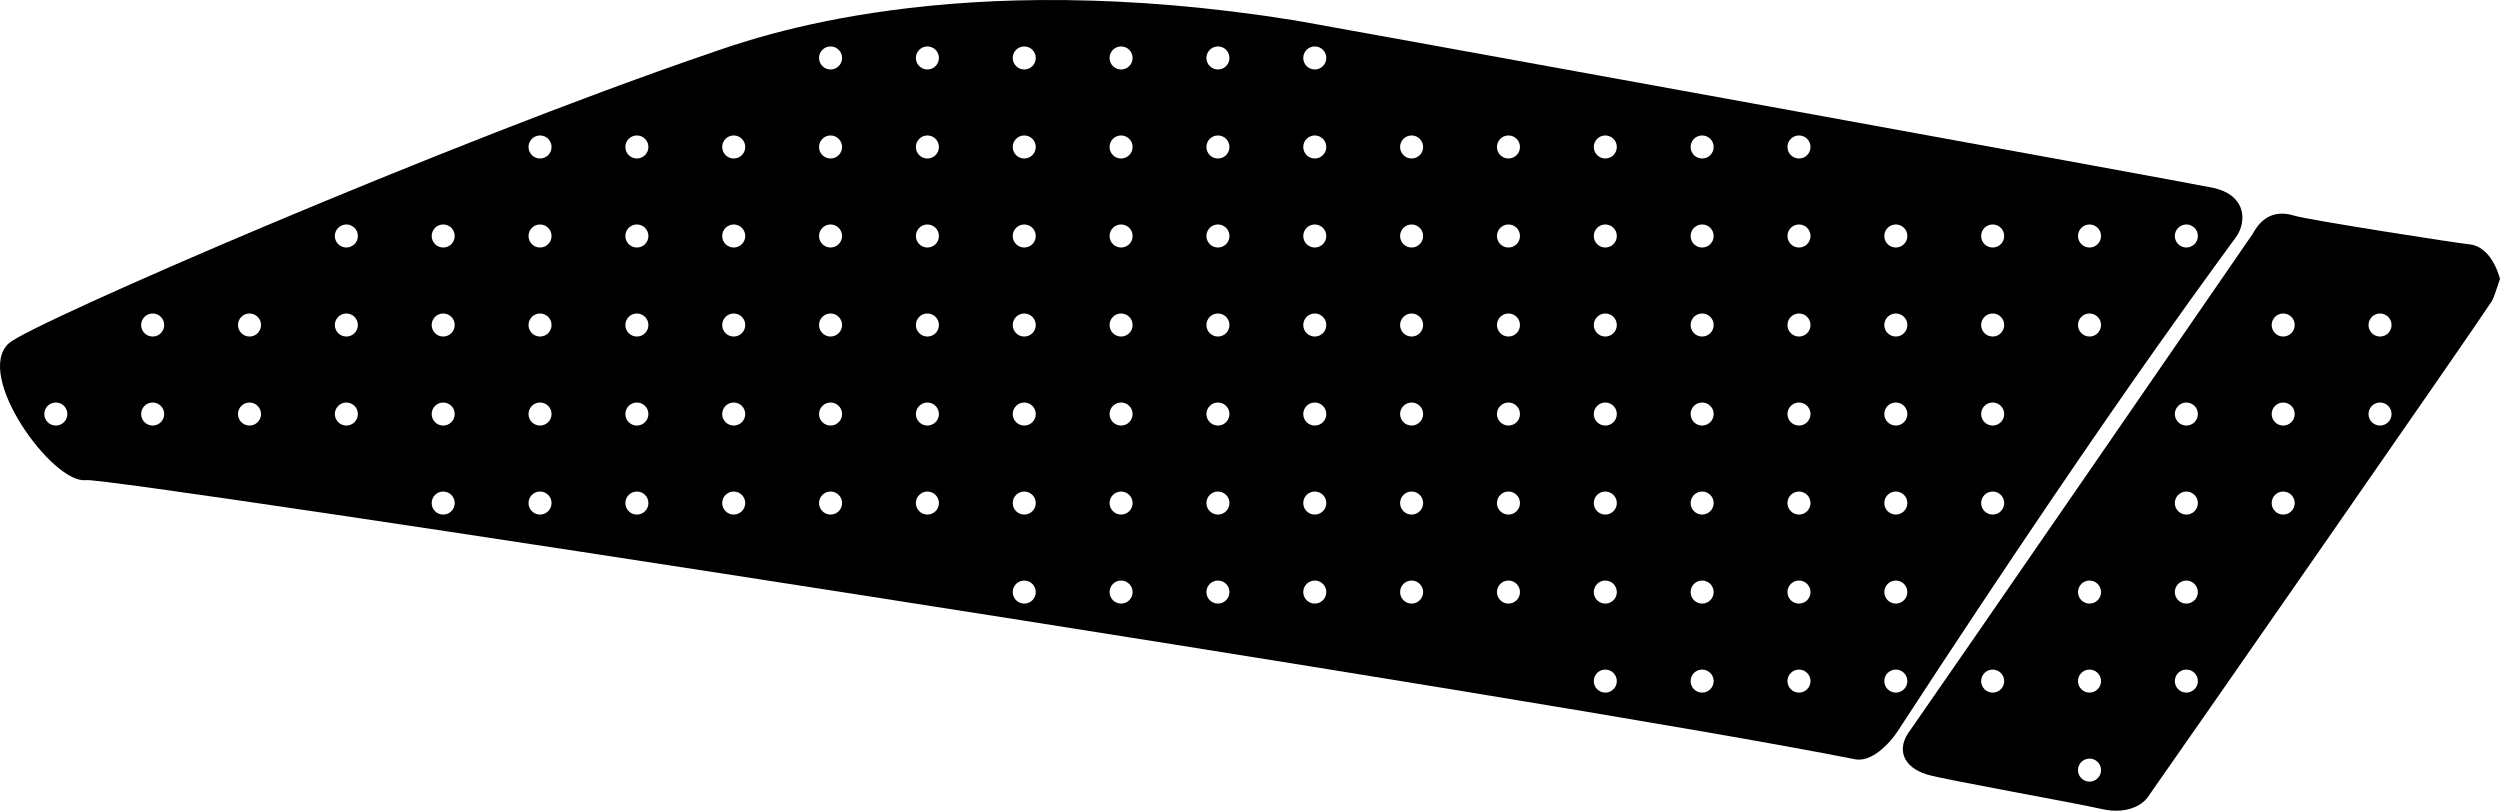 <?xml version="1.0" encoding="utf-8"?>
<!-- Generator: Adobe Illustrator 16.0.0, SVG Export Plug-In . SVG Version: 6.00 Build 0)  -->
<!DOCTYPE svg PUBLIC "-//W3C//DTD SVG 1.1//EN" "http://www.w3.org/Graphics/SVG/1.1/DTD/svg11.dtd">
<svg version="1.1" id="Layer_1" xmlns="http://www.w3.org/2000/svg" xmlns:xlink="http://www.w3.org/1999/xlink" x="0px" y="0px"
	 width="1460.375px" height="473.578px" viewBox="0 0 1460.375 473.578" enable-background="new 0 0 1460.375 473.578"
	 xml:space="preserve">
<path d="M1456.269,152.938c-1.654-2.808-6.048-9.504-13.896-10.224c-5.902-0.504-94.248-14.256-102.021-16.704
	c-15.337-4.824-21.89,5.976-24.479,10.656c-7.485,10.872-182.521,265.032-199.801,289.583c-8.784,11.232-4.393,21.816,9.435,26.137
	c8.854,2.811,87.479,16.775,101.377,20.02c8.424,2.016,14.976,1.225,19.799-0.793c2.377-0.938,4.104-2.16,5.398-3.24
	c1.296-1.08,2.089-2.088,2.446-2.592c16.85-23.904,190.802-273.887,200.881-289.583c0.287-0.36,0.938-1.656,1.584-3.384
	c0.359-0.864,0.721-2.016,1.08-3.096c0.72-2.088,2.304-6.84,2.304-6.84s-1.148-3.744-1.729-5.112
	C1458.07,156.466,1457.279,154.667,1456.269,152.938z M1164.019,404.59c-3.72,0-6.732-3.016-6.732-6.73
	c0-3.719,3.017-6.73,6.732-6.73s6.729,3.016,6.729,6.73C1170.748,401.576,1167.738,404.59,1164.019,404.59z M1220.588,456.59
	c-3.722,0-6.731-3.016-6.731-6.729c0-3.723,3.015-6.732,6.731-6.732s6.729,3.014,6.729,6.732
	C1227.322,453.576,1224.307,456.59,1220.588,456.59z M1220.588,404.59c-3.722,0-6.731-3.016-6.731-6.73
	c0-3.719,3.015-6.73,6.731-6.73s6.729,3.016,6.729,6.73C1227.322,401.576,1224.307,404.59,1220.588,404.59z M1220.588,352.59
	c-3.722,0-6.731-3.016-6.731-6.73c0-3.719,3.015-6.73,6.731-6.73s6.729,3.016,6.729,6.73
	C1227.322,349.576,1224.307,352.59,1220.588,352.59z M1277.157,404.59c-3.719,0-6.729-3.016-6.729-6.73
	c0-3.719,3.017-6.73,6.729-6.73c3.722,0,6.732,3.016,6.732,6.73C1283.891,401.576,1280.877,404.59,1277.157,404.59z
	 M1277.157,352.59c-3.719,0-6.729-3.016-6.729-6.73c0-3.719,3.017-6.73,6.729-6.73c3.722,0,6.732,3.016,6.732,6.73
	C1283.891,349.576,1280.877,352.59,1277.157,352.59z M1277.157,300.59c-3.719,0-6.729-3.016-6.729-6.73
	c0-3.719,3.017-6.73,6.729-6.73c3.722,0,6.732,3.018,6.732,6.73C1283.891,297.576,1280.877,300.59,1277.157,300.59z
	 M1277.157,248.59c-3.719,0-6.729-3.016-6.729-6.73c0-3.719,3.017-6.731,6.729-6.731c3.722,0,6.732,3.017,6.732,6.731
	C1283.891,245.576,1280.877,248.59,1277.157,248.59z M1333.73,300.59c-3.72,0-6.732-3.016-6.732-6.73c0-3.719,3.017-6.73,6.732-6.73
	s6.729,3.018,6.729,6.73C1340.459,297.575,1337.448,300.59,1333.73,300.59z M1333.73,248.59c-3.72,0-6.732-3.016-6.732-6.73
	c0-3.719,3.017-6.731,6.732-6.731s6.729,3.017,6.729,6.731C1340.461,245.576,1337.448,248.59,1333.73,248.59z M1333.73,196.589
	c-3.72,0-6.732-3.014-6.732-6.732c0-3.718,3.017-6.732,6.732-6.732s6.729,3.014,6.729,6.732
	C1340.461,193.577,1337.448,196.589,1333.73,196.589z M1390.299,248.59c-3.721,0-6.731-3.016-6.731-6.73
	c0-3.719,3.017-6.731,6.731-6.731s6.729,3.017,6.729,6.731C1397.031,245.576,1394.019,248.59,1390.299,248.59z M1390.299,196.589
	c-3.721,0-6.731-3.014-6.731-6.732c0-3.718,3.017-6.732,6.731-6.732s6.729,3.014,6.729,6.732
	C1397.031,193.577,1394.019,196.589,1390.299,196.589z M1108.536,427.115c68.832-105.553,117.938-176.977,150.048-222.479
	c16.059-22.752,27.864-39.096,35.784-49.968c4.031-5.472,6.982-9.576,9.07-12.456c1.079-1.44,1.942-2.664,2.594-3.528
	c0.938-1.368,1.438-2.232,1.654-2.664c4.465-8.712,3.312-22.104-14.474-26.208c-11.304-2.592-530.565-96.912-536.397-97.848
	c-100.44-16.13-179.28-13.68-236.593-5.903c-57.384,7.704-92.88,20.664-106.632,25.416C262.392,83.101,17.88,188.938,5.136,200.532
	c-20.52,18.72,25.776,82.368,45,79.918c15.408-1.871,862.201,128.881,1033.127,163.01c3.813,0.791,7.198-0.361,9.356-1.369
	c2.308-1.08,4.467-2.592,6.338-4.176C1102.631,434.891,1106.088,430.93,1108.536,427.115z M1277.157,131.125
	c3.722,0,6.732,3.014,6.732,6.732c0,3.718-3.015,6.732-6.732,6.732c-3.717,0-6.729-3.014-6.729-6.732
	C1270.426,134.14,1273.441,131.125,1277.157,131.125z M32.61,248.59c-3.718,0-6.729-3.016-6.729-6.73
	c0-3.719,3.014-6.731,6.729-6.731c3.722,0,6.732,3.017,6.732,6.731C39.344,245.576,36.331,248.59,32.61,248.59z M89.182,248.59
	c-3.718,0-6.729-3.016-6.729-6.73c0-3.719,3.014-6.731,6.729-6.731c3.719,0,6.733,3.017,6.733,6.731
	C95.916,245.576,92.9,248.59,89.182,248.59z M89.182,196.589c-3.719,0-6.729-3.014-6.729-6.732c0-3.718,3.014-6.732,6.729-6.732
	s6.732,3.014,6.732,6.732C95.915,193.577,92.9,196.589,89.182,196.589z M145.752,248.59c-3.719,0-6.732-3.016-6.732-6.73
	c0-3.719,3.017-6.731,6.732-6.731s6.729,3.017,6.729,6.731C152.484,245.576,149.471,248.59,145.752,248.59z M145.752,196.589
	c-3.719,0-6.732-3.014-6.732-6.732c0-3.718,3.017-6.732,6.732-6.732s6.729,3.014,6.729,6.732
	C152.483,193.577,149.471,196.589,145.752,196.589z M202.324,248.59c-3.722,0-6.732-3.016-6.732-6.73
	c0-3.719,3.014-6.731,6.732-6.731c3.718,0,6.729,3.017,6.729,6.731C209.055,245.576,206.041,248.59,202.324,248.59z
	 M202.324,196.589c-3.722,0-6.732-3.014-6.732-6.732c0-3.718,3.014-6.732,6.732-6.732c3.718,0,6.729,3.014,6.729,6.732
	C209.055,193.577,206.041,196.589,202.324,196.589z M202.324,144.589c-3.722,0-6.732-3.014-6.732-6.732
	c0-3.718,3.014-6.732,6.732-6.732c3.718,0,6.729,3.014,6.729,6.732C209.055,141.577,206.041,144.589,202.324,144.589z
	 M258.893,300.59c-3.719,0-6.729-3.016-6.729-6.73c0-3.719,3.014-6.73,6.729-6.73s6.732,3.018,6.732,6.73
	C265.626,297.575,262.611,300.59,258.893,300.59z M258.893,248.59c-3.719,0-6.729-3.016-6.729-6.73c0-3.719,3.014-6.731,6.729-6.731
	s6.732,3.017,6.732,6.731C265.625,245.576,262.611,248.59,258.893,248.59z M258.893,196.589c-3.719,0-6.729-3.014-6.729-6.732
	c0-3.718,3.014-6.732,6.729-6.732s6.732,3.014,6.732,6.732C265.625,193.577,262.611,196.589,258.893,196.589z M258.893,144.589
	c-3.719,0-6.729-3.014-6.729-6.732c0-3.718,3.014-6.732,6.729-6.732s6.732,3.014,6.732,6.732
	C265.625,141.577,262.611,144.589,258.893,144.589z M315.463,300.59c-3.722,0-6.731-3.016-6.731-6.73c0-3.719,3.014-6.73,6.731-6.73
	c3.717,0,6.729,3.018,6.729,6.73C322.196,297.576,319.181,300.59,315.463,300.59z M315.463,248.59c-3.722,0-6.731-3.016-6.731-6.73
	c0-3.719,3.014-6.731,6.731-6.731c3.717,0,6.729,3.017,6.729,6.731C322.196,245.576,319.181,248.59,315.463,248.59z
	 M315.463,196.589c-3.722,0-6.731-3.014-6.731-6.732c0-3.718,3.014-6.732,6.731-6.732c3.717,0,6.729,3.014,6.729,6.732
	C322.195,193.577,319.181,196.589,315.463,196.589z M315.463,144.589c-3.722,0-6.731-3.014-6.731-6.732
	c0-3.718,3.014-6.732,6.731-6.732c3.717,0,6.729,3.014,6.729,6.732C322.195,141.577,319.181,144.589,315.463,144.589z
	 M315.463,92.589c-3.722,0-6.731-3.014-6.731-6.732c0-3.718,3.014-6.732,6.731-6.732c3.717,0,6.729,3.014,6.729,6.732
	C322.195,89.577,319.181,92.589,315.463,92.589z M372.032,300.59c-3.719,0-6.729-3.016-6.729-6.73c0-3.719,3.015-6.73,6.729-6.73
	c3.72,0,6.731,3.018,6.731,6.73C378.765,297.575,375.752,300.59,372.032,300.59z M372.032,248.59c-3.719,0-6.729-3.016-6.729-6.73
	c0-3.719,3.015-6.731,6.729-6.731c3.72,0,6.731,3.017,6.731,6.731C378.765,245.576,375.752,248.59,372.032,248.59z M372.032,196.589
	c-3.719,0-6.729-3.014-6.729-6.732c0-3.718,3.015-6.732,6.729-6.732c3.72,0,6.731,3.014,6.731,6.732
	C378.765,193.577,375.752,196.589,372.032,196.589z M372.032,144.589c-3.719,0-6.729-3.014-6.729-6.732
	c0-3.718,3.015-6.732,6.729-6.732c3.72,0,6.731,3.014,6.731,6.732C378.765,141.577,375.752,144.589,372.032,144.589z
	 M372.032,92.589c-3.719,0-6.729-3.014-6.729-6.732c0-3.718,3.015-6.732,6.729-6.732c3.72,0,6.731,3.014,6.731,6.732
	C378.765,89.577,375.752,92.589,372.032,92.589z M428.604,300.59c-3.721,0-6.732-3.016-6.732-6.73c0-3.719,3.017-6.73,6.732-6.73
	s6.73,3.018,6.73,6.73C435.336,297.576,432.322,300.59,428.604,300.59z M428.604,248.59c-3.721,0-6.732-3.016-6.732-6.73
	c0-3.719,3.017-6.731,6.732-6.731s6.73,3.017,6.73,6.731C435.336,245.576,432.322,248.59,428.604,248.59z M428.604,196.589
	c-3.721,0-6.732-3.014-6.732-6.732c0-3.718,3.017-6.732,6.732-6.732s6.73,3.014,6.73,6.732
	C435.336,193.577,432.322,196.589,428.604,196.589z M428.604,144.589c-3.721,0-6.732-3.014-6.732-6.732
	c0-3.718,3.017-6.732,6.732-6.732s6.73,3.014,6.73,6.732C435.336,141.577,432.322,144.589,428.604,144.589z M428.604,92.589
	c-3.721,0-6.732-3.014-6.732-6.732c0-3.718,3.017-6.732,6.732-6.732s6.73,3.014,6.73,6.732
	C435.336,89.577,432.322,92.589,428.604,92.589z M485.174,300.59c-3.722,0-6.73-3.016-6.73-6.73c0-3.719,3.017-6.73,6.73-6.73
	s6.729,3.018,6.729,6.73C491.906,297.576,488.892,300.59,485.174,300.59z M485.174,248.59c-3.722,0-6.73-3.016-6.73-6.73
	c0-3.719,3.017-6.731,6.73-6.731s6.729,3.017,6.729,6.731C491.906,245.576,488.892,248.59,485.174,248.59z M485.174,196.589
	c-3.722,0-6.73-3.014-6.73-6.732c0-3.718,3.017-6.732,6.73-6.732s6.729,3.014,6.729,6.732
	C491.905,193.577,488.892,196.589,485.174,196.589z M485.174,144.589c-3.722,0-6.73-3.014-6.73-6.732
	c0-3.718,3.017-6.732,6.73-6.732s6.729,3.014,6.729,6.732C491.905,141.577,488.892,144.589,485.174,144.589z M485.174,92.589
	c-3.722,0-6.73-3.014-6.73-6.732c0-3.718,3.017-6.732,6.73-6.732s6.729,3.014,6.729,6.732
	C491.905,89.577,488.892,92.589,485.174,92.589z M485.174,40.589c-3.722,0-6.73-3.014-6.73-6.732c0-3.718,3.017-6.732,6.73-6.732
	s6.729,3.014,6.729,6.732C491.905,37.577,488.892,40.589,485.174,40.589z M541.743,300.59c-3.719,0-6.729-3.016-6.729-6.73
	c0-3.719,3.016-6.73,6.729-6.73c3.719,0,6.73,3.018,6.73,6.73C548.477,297.576,545.463,300.59,541.743,300.59z M541.743,248.59
	c-3.719,0-6.729-3.016-6.729-6.73c0-3.719,3.016-6.731,6.729-6.731c3.719,0,6.73,3.017,6.73,6.731
	C548.477,245.576,545.463,248.59,541.743,248.59z M541.743,196.589c-3.719,0-6.729-3.014-6.729-6.732
	c0-3.718,3.016-6.732,6.729-6.732c3.719,0,6.73,3.014,6.73,6.732C548.477,193.577,545.463,196.589,541.743,196.589z
	 M541.743,144.589c-3.719,0-6.729-3.014-6.729-6.732c0-3.718,3.016-6.732,6.729-6.732c3.719,0,6.73,3.014,6.73,6.732
	C548.477,141.577,545.463,144.589,541.743,144.589z M541.743,92.589c-3.719,0-6.729-3.014-6.729-6.732
	c0-3.718,3.016-6.732,6.729-6.732c3.719,0,6.73,3.014,6.73,6.732C548.477,89.577,545.463,92.589,541.743,92.589z M541.743,40.589
	c-3.719,0-6.729-3.014-6.729-6.732c0-3.718,3.016-6.732,6.729-6.732c3.719,0,6.73,3.014,6.73,6.732
	C548.477,37.577,545.463,40.589,541.743,40.589z M598.315,352.59c-3.721,0-6.729-3.016-6.729-6.73c0-3.719,3.014-6.73,6.729-6.73
	s6.73,3.016,6.73,6.73C605.047,349.576,602.032,352.59,598.315,352.59z M598.315,300.59c-3.721,0-6.729-3.016-6.729-6.73
	c0-3.719,3.014-6.73,6.729-6.73s6.73,3.018,6.73,6.73C605.047,297.576,602.032,300.59,598.315,300.59z M598.315,248.59
	c-3.721,0-6.729-3.016-6.729-6.73c0-3.719,3.014-6.731,6.729-6.731s6.73,3.017,6.73,6.731
	C605.047,245.576,602.032,248.59,598.315,248.59z M598.315,196.589c-3.721,0-6.729-3.014-6.729-6.732
	c0-3.718,3.014-6.732,6.729-6.732s6.73,3.014,6.73,6.732C605.047,193.577,602.032,196.589,598.315,196.589z M598.315,144.589
	c-3.721,0-6.729-3.014-6.729-6.732c0-3.718,3.014-6.732,6.729-6.732s6.73,3.014,6.73,6.732
	C605.047,141.577,602.032,144.589,598.315,144.589z M598.315,92.589c-3.721,0-6.729-3.014-6.729-6.732
	c0-3.718,3.014-6.732,6.729-6.732s6.73,3.014,6.73,6.732C605.047,89.577,602.032,92.589,598.315,92.589z M598.315,40.589
	c-3.721,0-6.729-3.014-6.729-6.732c0-3.718,3.014-6.732,6.729-6.732s6.73,3.014,6.73,6.732
	C605.047,37.577,602.032,40.589,598.315,40.589z M654.885,352.59c-3.721,0-6.73-3.016-6.73-6.73c0-3.719,3.017-6.73,6.73-6.73
	c3.718,0,6.729,3.016,6.729,6.73C661.616,349.576,658.604,352.59,654.885,352.59z M654.885,300.59c-3.721,0-6.73-3.016-6.73-6.73
	c0-3.719,3.017-6.73,6.73-6.73c3.718,0,6.729,3.018,6.729,6.73C661.616,297.576,658.604,300.59,654.885,300.59z M654.885,248.59
	c-3.721,0-6.73-3.016-6.73-6.73c0-3.719,3.017-6.731,6.73-6.731c3.718,0,6.729,3.017,6.729,6.731
	C661.616,245.576,658.604,248.59,654.885,248.59z M654.885,196.589c-3.721,0-6.73-3.014-6.73-6.732c0-3.718,3.017-6.732,6.73-6.732
	c3.718,0,6.729,3.014,6.729,6.732C661.615,193.577,658.604,196.589,654.885,196.589z M654.885,144.589
	c-3.721,0-6.73-3.014-6.73-6.732c0-3.718,3.017-6.732,6.73-6.732c3.718,0,6.729,3.014,6.729,6.732
	C661.615,141.577,658.604,144.589,654.885,144.589z M654.885,92.589c-3.721,0-6.73-3.014-6.73-6.732c0-3.718,3.017-6.732,6.73-6.732
	c3.718,0,6.729,3.014,6.729,6.732C661.615,89.577,658.604,92.589,654.885,92.589z M654.885,40.589c-3.721,0-6.73-3.014-6.73-6.732
	c0-3.718,3.017-6.732,6.73-6.732c3.718,0,6.729,3.014,6.729,6.732C661.615,37.577,658.604,40.589,654.885,40.589z M711.454,352.59
	c-3.719,0-6.729-3.016-6.729-6.73c0-3.719,3.016-6.73,6.729-6.73c3.719,0,6.732,3.016,6.732,6.73
	C718.188,349.576,715.174,352.59,711.454,352.59z M711.454,300.59c-3.719,0-6.729-3.016-6.729-6.73c0-3.719,3.016-6.73,6.729-6.73
	c3.719,0,6.732,3.018,6.732,6.73C718.188,297.575,715.174,300.59,711.454,300.59z M711.454,248.59c-3.719,0-6.729-3.016-6.729-6.73
	c0-3.719,3.016-6.731,6.729-6.731c3.719,0,6.732,3.017,6.732,6.731C718.188,245.576,715.174,248.59,711.454,248.59z
	 M711.454,196.589c-3.719,0-6.729-3.014-6.729-6.732c0-3.718,3.016-6.732,6.729-6.732c3.719,0,6.732,3.014,6.732,6.732
	C718.188,193.577,715.174,196.589,711.454,196.589z M711.454,144.589c-3.719,0-6.729-3.014-6.729-6.732
	c0-3.718,3.016-6.732,6.729-6.732c3.719,0,6.732,3.014,6.732,6.732C718.188,141.577,715.174,144.589,711.454,144.589z
	 M711.454,92.589c-3.719,0-6.729-3.014-6.729-6.732c0-3.718,3.016-6.732,6.729-6.732c3.719,0,6.732,3.014,6.732,6.732
	C718.188,89.577,715.174,92.589,711.454,92.589z M711.454,40.589c-3.719,0-6.729-3.014-6.729-6.732c0-3.718,3.016-6.732,6.729-6.732
	c3.719,0,6.732,3.014,6.732,6.732C718.188,37.577,715.174,40.589,711.454,40.589z M768.027,352.59c-3.72,0-6.729-3.016-6.729-6.73
	c0-3.719,3.014-6.73,6.729-6.73s6.731,3.016,6.731,6.73C774.758,349.576,771.743,352.59,768.027,352.59z M768.027,300.59
	c-3.72,0-6.729-3.016-6.729-6.73c0-3.719,3.014-6.73,6.729-6.73s6.731,3.018,6.731,6.73
	C774.758,297.575,771.743,300.59,768.027,300.59z M768.027,248.59c-3.72,0-6.729-3.016-6.729-6.73c0-3.719,3.014-6.731,6.729-6.731
	s6.731,3.017,6.731,6.731C774.758,245.576,771.743,248.59,768.027,248.59z M768.027,196.589c-3.72,0-6.729-3.014-6.729-6.732
	c0-3.718,3.014-6.732,6.729-6.732s6.731,3.014,6.731,6.732C774.758,193.577,771.743,196.589,768.027,196.589z M768.027,144.589
	c-3.72,0-6.729-3.014-6.729-6.732c0-3.718,3.014-6.732,6.729-6.732s6.731,3.014,6.731,6.732
	C774.758,141.577,771.743,144.589,768.027,144.589z M768.027,92.589c-3.72,0-6.729-3.014-6.729-6.732
	c0-3.718,3.014-6.732,6.729-6.732s6.731,3.014,6.731,6.732C774.758,89.577,771.743,92.589,768.027,92.589z M768.027,40.589
	c-3.72,0-6.729-3.014-6.729-6.732c0-3.718,3.014-6.732,6.729-6.732s6.731,3.014,6.731,6.732
	C774.758,37.577,771.743,40.589,768.027,40.589z M824.596,352.59c-3.719,0-6.731-3.016-6.731-6.73c0-3.719,3.017-6.73,6.731-6.73
	c3.719,0,6.729,3.016,6.729,6.73C831.327,349.576,828.316,352.59,824.596,352.59z M824.596,300.59c-3.719,0-6.731-3.016-6.731-6.73
	c0-3.719,3.017-6.73,6.731-6.73c3.719,0,6.729,3.018,6.729,6.73C831.327,297.576,828.316,300.59,824.596,300.59z M824.596,248.59
	c-3.719,0-6.731-3.016-6.731-6.73c0-3.719,3.017-6.731,6.731-6.731c3.719,0,6.729,3.017,6.729,6.731
	C831.327,245.576,828.316,248.59,824.596,248.59z M824.596,196.589c-3.719,0-6.731-3.014-6.731-6.732
	c0-3.718,3.017-6.732,6.731-6.732c3.719,0,6.729,3.014,6.729,6.732C831.327,193.577,828.316,196.589,824.596,196.589z
	 M824.596,144.589c-3.719,0-6.731-3.014-6.731-6.732c0-3.718,3.017-6.732,6.731-6.732c3.719,0,6.729,3.014,6.729,6.732
	C831.327,141.577,828.316,144.589,824.596,144.589z M824.596,92.589c-3.719,0-6.731-3.014-6.731-6.732
	c0-3.718,3.017-6.732,6.731-6.732c3.719,0,6.729,3.014,6.729,6.732C831.327,89.577,828.316,92.589,824.596,92.589z M881.164,352.59
	c-3.72,0-6.73-3.016-6.73-6.73c0-3.719,3.015-6.73,6.73-6.73c3.719,0,6.731,3.016,6.731,6.73
	C887.9,349.576,884.885,352.59,881.164,352.59z M881.164,300.59c-3.72,0-6.73-3.016-6.73-6.73c0-3.719,3.015-6.73,6.73-6.73
	c3.719,0,6.731,3.018,6.731,6.73C887.9,297.576,884.885,300.59,881.164,300.59z M881.164,248.59c-3.72,0-6.73-3.016-6.73-6.73
	c0-3.719,3.015-6.731,6.73-6.731c3.719,0,6.731,3.017,6.731,6.731C887.9,245.576,884.885,248.59,881.164,248.59z M881.164,196.589
	c-3.72,0-6.73-3.014-6.73-6.732c0-3.718,3.015-6.732,6.73-6.732c3.719,0,6.731,3.014,6.731,6.732
	C887.9,193.577,884.885,196.589,881.164,196.589z M881.164,144.589c-3.72,0-6.73-3.014-6.73-6.732c0-3.718,3.015-6.732,6.73-6.732
	c3.719,0,6.731,3.014,6.731,6.732C887.9,141.577,884.885,144.589,881.164,144.589z M881.164,92.589c-3.72,0-6.73-3.014-6.73-6.732
	c0-3.718,3.015-6.732,6.73-6.732c3.719,0,6.731,3.014,6.731,6.732C887.9,89.577,884.885,92.589,881.164,92.589z M937.738,404.59
	c-3.72,0-6.729-3.016-6.729-6.73c0-3.719,3.014-6.73,6.729-6.73c3.719,0,6.731,3.016,6.731,6.73
	C944.469,401.576,941.454,404.59,937.738,404.59z M937.738,352.59c-3.72,0-6.729-3.016-6.729-6.73c0-3.719,3.014-6.73,6.729-6.73
	c3.719,0,6.731,3.016,6.731,6.73C944.469,349.576,941.454,352.59,937.738,352.59z M937.738,300.59c-3.72,0-6.729-3.016-6.729-6.73
	c0-3.719,3.014-6.73,6.729-6.73c3.719,0,6.731,3.018,6.731,6.73C944.469,297.575,941.454,300.59,937.738,300.59z M937.738,248.59
	c-3.72,0-6.729-3.016-6.729-6.73c0-3.719,3.014-6.731,6.729-6.731c3.719,0,6.731,3.017,6.731,6.731
	C944.469,245.576,941.454,248.59,937.738,248.59z M937.738,196.589c-3.72,0-6.729-3.014-6.729-6.732
	c0-3.718,3.014-6.732,6.729-6.732c3.719,0,6.731,3.014,6.731,6.732C944.469,193.577,941.454,196.589,937.738,196.589z
	 M937.738,144.589c-3.72,0-6.729-3.014-6.729-6.732c0-3.718,3.014-6.732,6.729-6.732c3.719,0,6.731,3.014,6.731,6.732
	C944.469,141.577,941.454,144.589,937.738,144.589z M937.738,92.589c-3.72,0-6.729-3.014-6.729-6.732
	c0-3.718,3.014-6.732,6.729-6.732c3.719,0,6.731,3.014,6.731,6.732C944.469,89.577,941.454,92.589,937.738,92.589z M994.307,404.59
	c-3.719,0-6.731-3.016-6.731-6.73c0-3.719,3.017-6.73,6.731-6.73c3.719,0,6.729,3.016,6.729,6.73
	C1001.039,401.576,998.027,404.59,994.307,404.59z M994.307,352.59c-3.719,0-6.731-3.016-6.731-6.73c0-3.719,3.017-6.73,6.731-6.73
	c3.719,0,6.729,3.016,6.729,6.73C1001.039,349.576,998.027,352.59,994.307,352.59z M994.307,300.59c-3.719,0-6.731-3.016-6.731-6.73
	c0-3.719,3.017-6.73,6.731-6.73c3.719,0,6.729,3.018,6.729,6.73C1001.039,297.576,998.027,300.59,994.307,300.59z M994.307,248.59
	c-3.719,0-6.731-3.016-6.731-6.73c0-3.719,3.017-6.731,6.731-6.731c3.719,0,6.729,3.017,6.729,6.731
	C1001.039,245.576,998.027,248.59,994.307,248.59z M994.307,196.589c-3.719,0-6.731-3.014-6.731-6.732
	c0-3.718,3.017-6.732,6.731-6.732c3.719,0,6.729,3.014,6.729,6.732C1001.039,193.577,998.027,196.589,994.307,196.589z
	 M994.307,144.589c-3.719,0-6.731-3.014-6.731-6.732c0-3.718,3.017-6.732,6.731-6.732c3.719,0,6.729,3.014,6.729,6.732
	C1001.039,141.577,998.027,144.589,994.307,144.589z M994.307,92.589c-3.719,0-6.731-3.014-6.731-6.732
	c0-3.718,3.017-6.732,6.731-6.732c3.719,0,6.729,3.014,6.729,6.732C1001.039,89.577,998.027,92.589,994.307,92.589z
	 M1050.877,404.59c-3.722,0-6.731-3.016-6.731-6.73c0-3.719,3.014-6.73,6.731-6.73c3.717,0,6.729,3.016,6.729,6.73
	C1057.611,401.576,1054.596,404.59,1050.877,404.59z M1050.877,352.59c-3.722,0-6.731-3.016-6.731-6.73
	c0-3.719,3.014-6.73,6.731-6.73c3.717,0,6.729,3.016,6.729,6.73C1057.611,349.576,1054.596,352.59,1050.877,352.59z
	 M1050.877,300.59c-3.722,0-6.731-3.016-6.731-6.73c0-3.719,3.014-6.73,6.731-6.73c3.717,0,6.729,3.018,6.729,6.73
	C1057.611,297.576,1054.596,300.59,1050.877,300.59z M1050.877,248.59c-3.722,0-6.731-3.016-6.731-6.73
	c0-3.719,3.014-6.731,6.731-6.731c3.717,0,6.729,3.017,6.729,6.731C1057.611,245.576,1054.596,248.59,1050.877,248.59z
	 M1050.877,196.589c-3.722,0-6.731-3.014-6.731-6.732c0-3.718,3.014-6.732,6.731-6.732c3.717,0,6.729,3.014,6.729,6.732
	C1057.611,193.577,1054.596,196.589,1050.877,196.589z M1050.877,144.589c-3.722,0-6.731-3.014-6.731-6.732
	c0-3.718,3.014-6.732,6.731-6.732c3.717,0,6.729,3.014,6.729,6.732C1057.611,141.577,1054.596,144.589,1050.877,144.589z
	 M1050.877,92.589c-3.722,0-6.731-3.014-6.731-6.732c0-3.718,3.014-6.732,6.731-6.732c3.717,0,6.729,3.014,6.729,6.732
	C1057.611,89.577,1054.596,92.589,1050.877,92.589z M1220.588,131.125c3.719,0,6.729,3.014,6.729,6.732
	c0,3.718-3.017,6.732-6.729,6.732c-3.722,0-6.731-3.014-6.731-6.732C1213.857,134.14,1216.868,131.125,1220.588,131.125z
	 M1220.588,183.125c3.719,0,6.729,3.014,6.729,6.732c0,3.718-3.017,6.732-6.729,6.732c-3.722,0-6.731-3.014-6.731-6.732
	C1213.857,186.14,1216.868,183.125,1220.588,183.125z M1164.019,131.125c3.719,0,6.729,3.014,6.729,6.732
	c0,3.718-3.015,6.732-6.729,6.732c-3.719,0-6.732-3.014-6.732-6.732C1157.284,134.14,1160.299,131.125,1164.019,131.125z
	 M1164.019,183.125c3.719,0,6.729,3.014,6.729,6.732c0,3.718-3.015,6.732-6.729,6.732c-3.719,0-6.732-3.014-6.732-6.732
	C1157.284,186.14,1160.299,183.125,1164.019,183.125z M1164.019,235.125c3.719,0,6.729,3.014,6.729,6.732
	c0,3.718-3.015,6.729-6.729,6.729c-3.719,0-6.732-3.017-6.732-6.729C1157.284,238.141,1160.299,235.125,1164.019,235.125z
	 M1164.019,287.125c3.719,0,6.729,3.016,6.729,6.73c0,3.717-3.015,6.729-6.729,6.729c-3.719,0-6.732-3.017-6.732-6.729
	C1157.284,290.141,1160.299,287.125,1164.019,287.125z M1107.448,131.125c3.721,0,6.731,3.014,6.731,6.732
	c0,3.718-3.017,6.732-6.731,6.732c-3.719,0-6.729-3.014-6.729-6.732C1100.715,134.14,1103.73,131.125,1107.448,131.125z
	 M1107.448,183.125c3.721,0,6.731,3.014,6.731,6.732c0,3.718-3.017,6.732-6.731,6.732c-3.719,0-6.729-3.014-6.729-6.732
	C1100.715,186.14,1103.73,183.125,1107.448,183.125z M1107.448,235.125c3.721,0,6.731,3.014,6.731,6.732
	c0,3.718-3.017,6.729-6.731,6.729c-3.719,0-6.729-3.017-6.729-6.729C1100.715,238.141,1103.73,235.125,1107.448,235.125z
	 M1107.448,287.125c3.721,0,6.731,3.016,6.731,6.73c0,3.717-3.017,6.729-6.731,6.729c-3.719,0-6.729-3.017-6.729-6.729
	C1100.715,290.141,1103.73,287.125,1107.448,287.125z M1107.448,339.125c3.721,0,6.731,3.016,6.731,6.73
	c0,3.719-3.017,6.729-6.731,6.729c-3.719,0-6.729-3.019-6.729-6.729C1100.715,342.141,1103.73,339.125,1107.448,339.125z
	 M1107.448,391.125c3.721,0,6.731,3.016,6.731,6.73c0,3.719-3.017,6.729-6.731,6.729c-3.719,0-6.729-3.019-6.729-6.729
	C1100.715,394.141,1103.73,391.125,1107.448,391.125z"/>
</svg>

